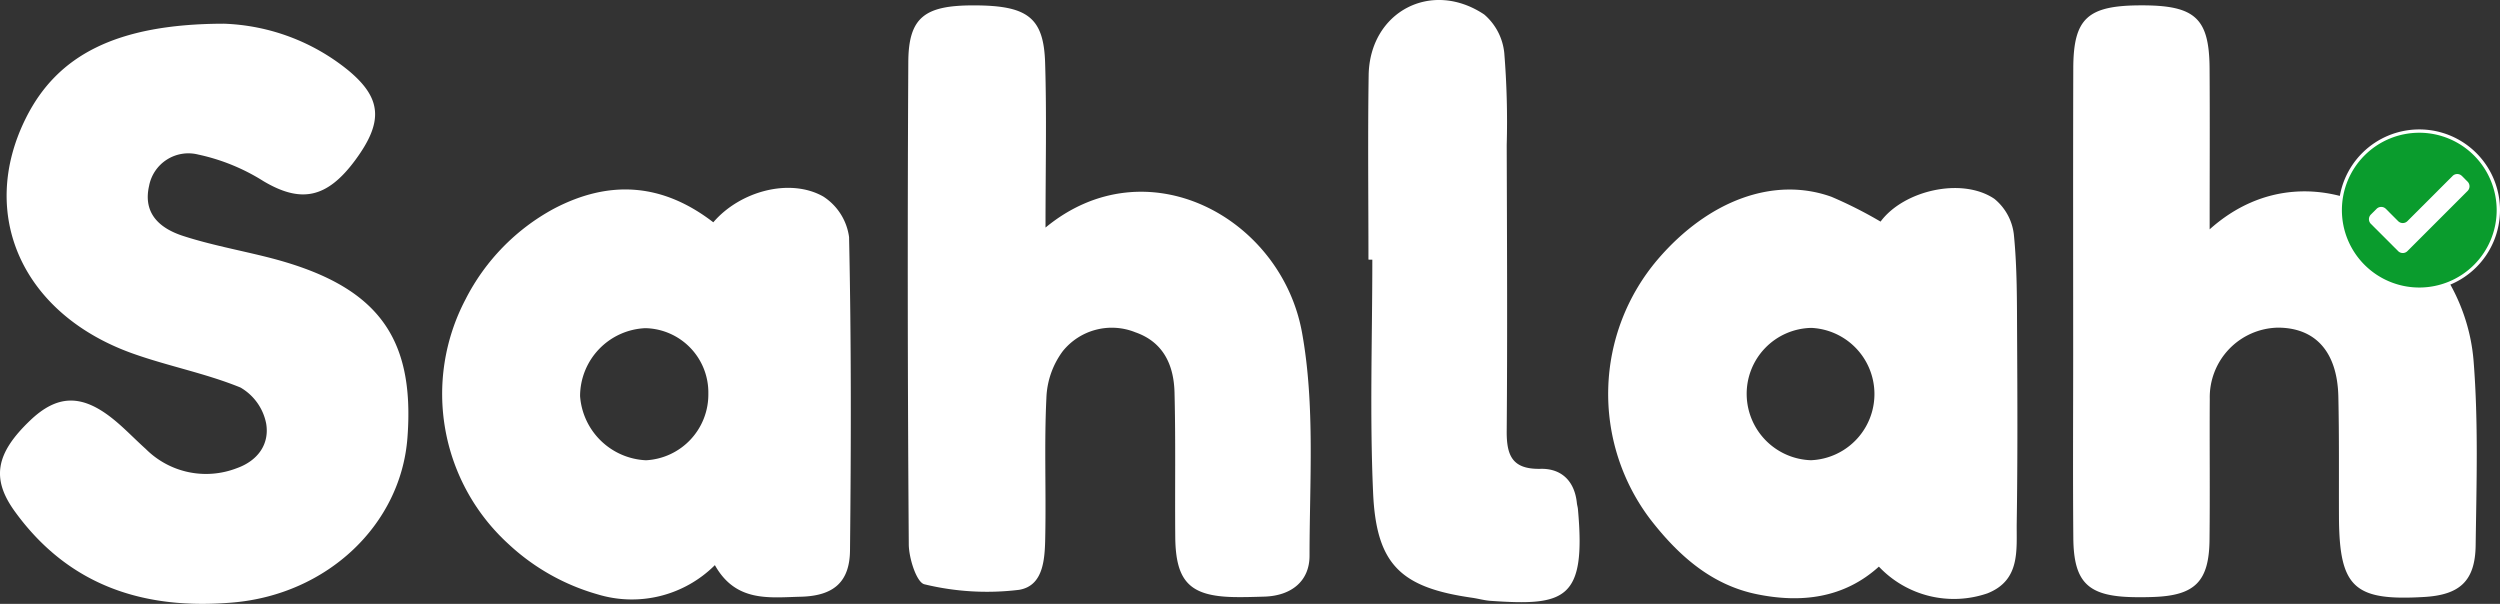 <svg xmlns="http://www.w3.org/2000/svg" width="266.577" height="64.391" viewBox="0 0 266.577 64.391">
  <rect x="0" y="0" width="266.577" height="64.391" fill="#333333" stroke="none"/>
  <g id="Logo" transform="translate(-425 -1060.593)">
    <g id="Group_2" data-name="Group 2" transform="translate(425 1060.593)">
      <path id="Path_1" data-name="Path 1" d="M448.857,1064.31a22.23,22.23,0,0,1,13.277,4.973c3.576,2.964,3.776,5.469.748,9.572s-5.806,4.607-9.789,2.245a21.439,21.439,0,0,0-6.962-2.838,4.266,4.266,0,0,0-5.234,3.342c-.682,2.993,1.2,4.553,3.638,5.341,2.887.936,5.9,1.492,8.849,2.229,11.676,2.915,15.886,8.307,15.062,19.279-.695,9.257-8.511,16.692-18.579,17.573-9.428.825-17.5-1.724-23.277-9.693-2.539-3.5-2.064-6.192,1.618-9.711,2.854-2.728,5.436-2.843,8.714-.266,1.283,1.009,2.407,2.216,3.627,3.306a9.078,9.078,0,0,0,9.692,2.047c2.29-.811,3.507-2.6,3.141-4.76a5.692,5.692,0,0,0-2.739-3.844c-3.71-1.515-7.719-2.279-11.506-3.632-11.774-4.208-16.524-14.839-11.357-25.137C431.1,1067.72,437.343,1064.333,448.857,1064.31Z" transform="translate(-425 -1061.783)" fill="#fff"/>
      <path id="Path_2" data-name="Path 2" d="M582.022,1085.128c10.766-8.888,25.131-1.068,27.352,11.2,1.4,7.733.8,15.854.8,23.8,0,2.721-1.969,4.267-4.809,4.352-1.092.032-2.185.07-3.276.047-4.674-.1-6.192-1.643-6.233-6.419-.045-5.134.051-10.271-.079-15.4-.073-2.9-1.169-5.366-4.177-6.414a6.713,6.713,0,0,0-7.739,2.015,8.891,8.891,0,0,0-1.746,5.011c-.233,4.8-.031,9.611-.115,14.416-.041,2.4-.037,5.553-2.784,6.018a28.2,28.2,0,0,1-10.094-.586c-.839-.171-1.669-2.769-1.68-4.258q-.187-25.725-.051-51.453c.031-4.764,1.759-6.024,6.961-6.021,5.736,0,7.479,1.267,7.628,6.123C582.155,1073.192,582.022,1078.838,582.022,1085.128Z" transform="translate(-470.538 -1060.862)" fill="#fff"/>
      <path id="Path_3" data-name="Path 3" d="M764.62,1085.316c11.194-10.038,27.042.071,28.146,14.063.513,6.511.309,13.09.218,19.635-.053,3.813-1.706,5.272-5.461,5.5-7.533.449-9.085-1.011-9.114-8.573-.016-4.256.029-8.515-.065-12.77-.1-4.782-2.431-7.369-6.454-7.374a7.422,7.422,0,0,0-7.257,7.589c-.032,5.021.031,10.042-.027,15.063-.051,4.4-1.551,5.891-5.891,6.063-.763.031-1.528.036-2.291.021-4.771-.1-6.3-1.563-6.341-6.3-.056-6.549-.015-13.1-.015-19.648,0-10.151-.02-20.3.011-30.454.016-5.338,1.531-6.7,7.271-6.7,5.716-.007,7.226,1.357,7.263,6.709C764.649,1073.693,764.62,1079.252,764.62,1085.316Z" transform="translate(-529.003 -1060.86)" fill="#fff"/>
      <path id="Path_4" data-name="Path 4" d="M706.206,1093.658c2.45-3.316,8.664-4.776,12.135-2.429a5.737,5.737,0,0,1,2.076,3.784c.36,3.568.328,7.18.348,10.775.036,6.656.061,13.314-.039,19.969-.043,2.868.444,6.128-3.128,7.54a11,11,0,0,1-11.571-2.851c-3.744,3.389-8.32,3.91-13.046,2.935-4.826-.995-8.336-4.137-11.281-7.921a22.118,22.118,0,0,1,.777-27.809c5.391-6.271,12.371-8.839,18.5-6.637A45.547,45.547,0,0,1,706.206,1093.658Zm-14.275,18.521a7.089,7.089,0,0,0,6.846,6.922,7.062,7.062,0,0,0,.054-14.11A7.029,7.029,0,0,0,691.931,1112.179Z" transform="translate(-505.68 -1070.027)" fill="#fff"/>
      <path id="Path_5" data-name="Path 5" d="M523.238,1093.722c2.864-3.341,8.18-4.749,11.717-2.755a6.112,6.112,0,0,1,2.76,4.332c.239,11.132.218,22.271.1,33.406-.035,3.391-1.761,4.856-5.249,4.942-3.351.083-6.924.618-9.159-3.368a12.53,12.53,0,0,1-12.486,3.121,23.216,23.216,0,0,1-9.493-5.344,21.651,21.651,0,0,1-4.63-26.08,22.649,22.649,0,0,1,9.453-9.71C512.139,1089.181,517.786,1089.52,523.238,1093.722Zm-.529,18.28a6.86,6.86,0,0,0-6.719-6.991,7.274,7.274,0,0,0-6.958,7.238,7.384,7.384,0,0,0,7.029,6.847A7.019,7.019,0,0,0,522.709,1112Z" transform="translate(-447.178 -1070.018)" fill="#fff"/>
      <path id="Path_6" data-name="Path 6" d="M639.559,1088.278c0-6.554-.077-13.11.022-19.663.1-6.744,6.665-10.249,12.323-6.476a6.22,6.22,0,0,1,2.139,4.11,90.885,90.885,0,0,1,.259,9.813c.03,10.159.082,20.318,0,30.477-.022,2.646.6,4.114,3.614,4.046,2.229-.05,3.629,1.31,3.867,3.644.022.216.092.429.112.645.882,9.7-1.374,10.341-9.324,9.787-.649-.046-1.288-.233-1.936-.326-7.6-1.082-10.237-3.506-10.579-11.173-.369-8.28-.084-16.588-.084-24.884Z" transform="translate(-493.64 -1060.593)" fill="#fff"/>
    </g>
    <g id="Group_6" data-name="Group 6" transform="translate(674.363 1074.393)">
      <g id="Group_3" data-name="Group 3" transform="translate(0 0)">
        <circle id="Ellipse_1" data-name="Ellipse 1" cx="8.43" cy="8.43" r="8.43" transform="translate(0.177 0.177)" fill="#0a9c2d"/>
        <path id="Path_7" data-name="Path 7" d="M800.294,1098.1a8.607,8.607,0,1,1,8.607-8.607A8.616,8.616,0,0,1,800.294,1098.1Zm0-16.859a8.252,8.252,0,1,0,8.252,8.252A8.262,8.262,0,0,0,800.294,1081.24Z" transform="translate(-791.687 -1080.886)" fill="#fff"/>
      </g>
      <g id="Group_5" data-name="Group 5" transform="translate(3.238 4.753)">
        <g id="Group_4" data-name="Group 4">
          <path id="Path_8" data-name="Path 8" d="M799.708,1095.935l-2.605-2.605a.7.7,0,0,1,0-.986l.306-.306a.7.7,0,0,1,.986,0l1.313,1.313a.7.7,0,0,0,.986,0l4.822-4.822a.7.7,0,0,1,.985,0l.307.307a.7.7,0,0,1,0,.986l-6.114,6.114A.7.7,0,0,1,799.708,1095.935Z" transform="translate(-796.592 -1088.019)" fill="#fff"/>
          <path id="Path_9" data-name="Path 9" d="M799.564,1096.1l-2.912-2.912a.7.7,0,0,1,0-.986l.613-.613a.7.7,0,0,1,.986,0l1.313,1.314a.7.7,0,0,0,.986,0l4.822-4.822a.7.7,0,0,1,.985,0l.613.613a.7.7,0,0,1,0,.986l-6.42,6.42A.7.7,0,0,1,799.564,1096.1Zm-2.3-2.912,2.3,2.3a.7.7,0,0,0,.986,0l5.808-5.807a.7.7,0,0,0,0-.986h0a.7.7,0,0,0-.985,0l-4.822,4.822a.7.7,0,0,1-.986,0l-1.313-1.314a.7.7,0,0,0-.986,0h0A.7.7,0,0,0,797.265,1093.186Z" transform="translate(-796.448 -1087.875)" fill="#fff"/>
        </g>
      </g>
    </g>
  </g>
</svg>
